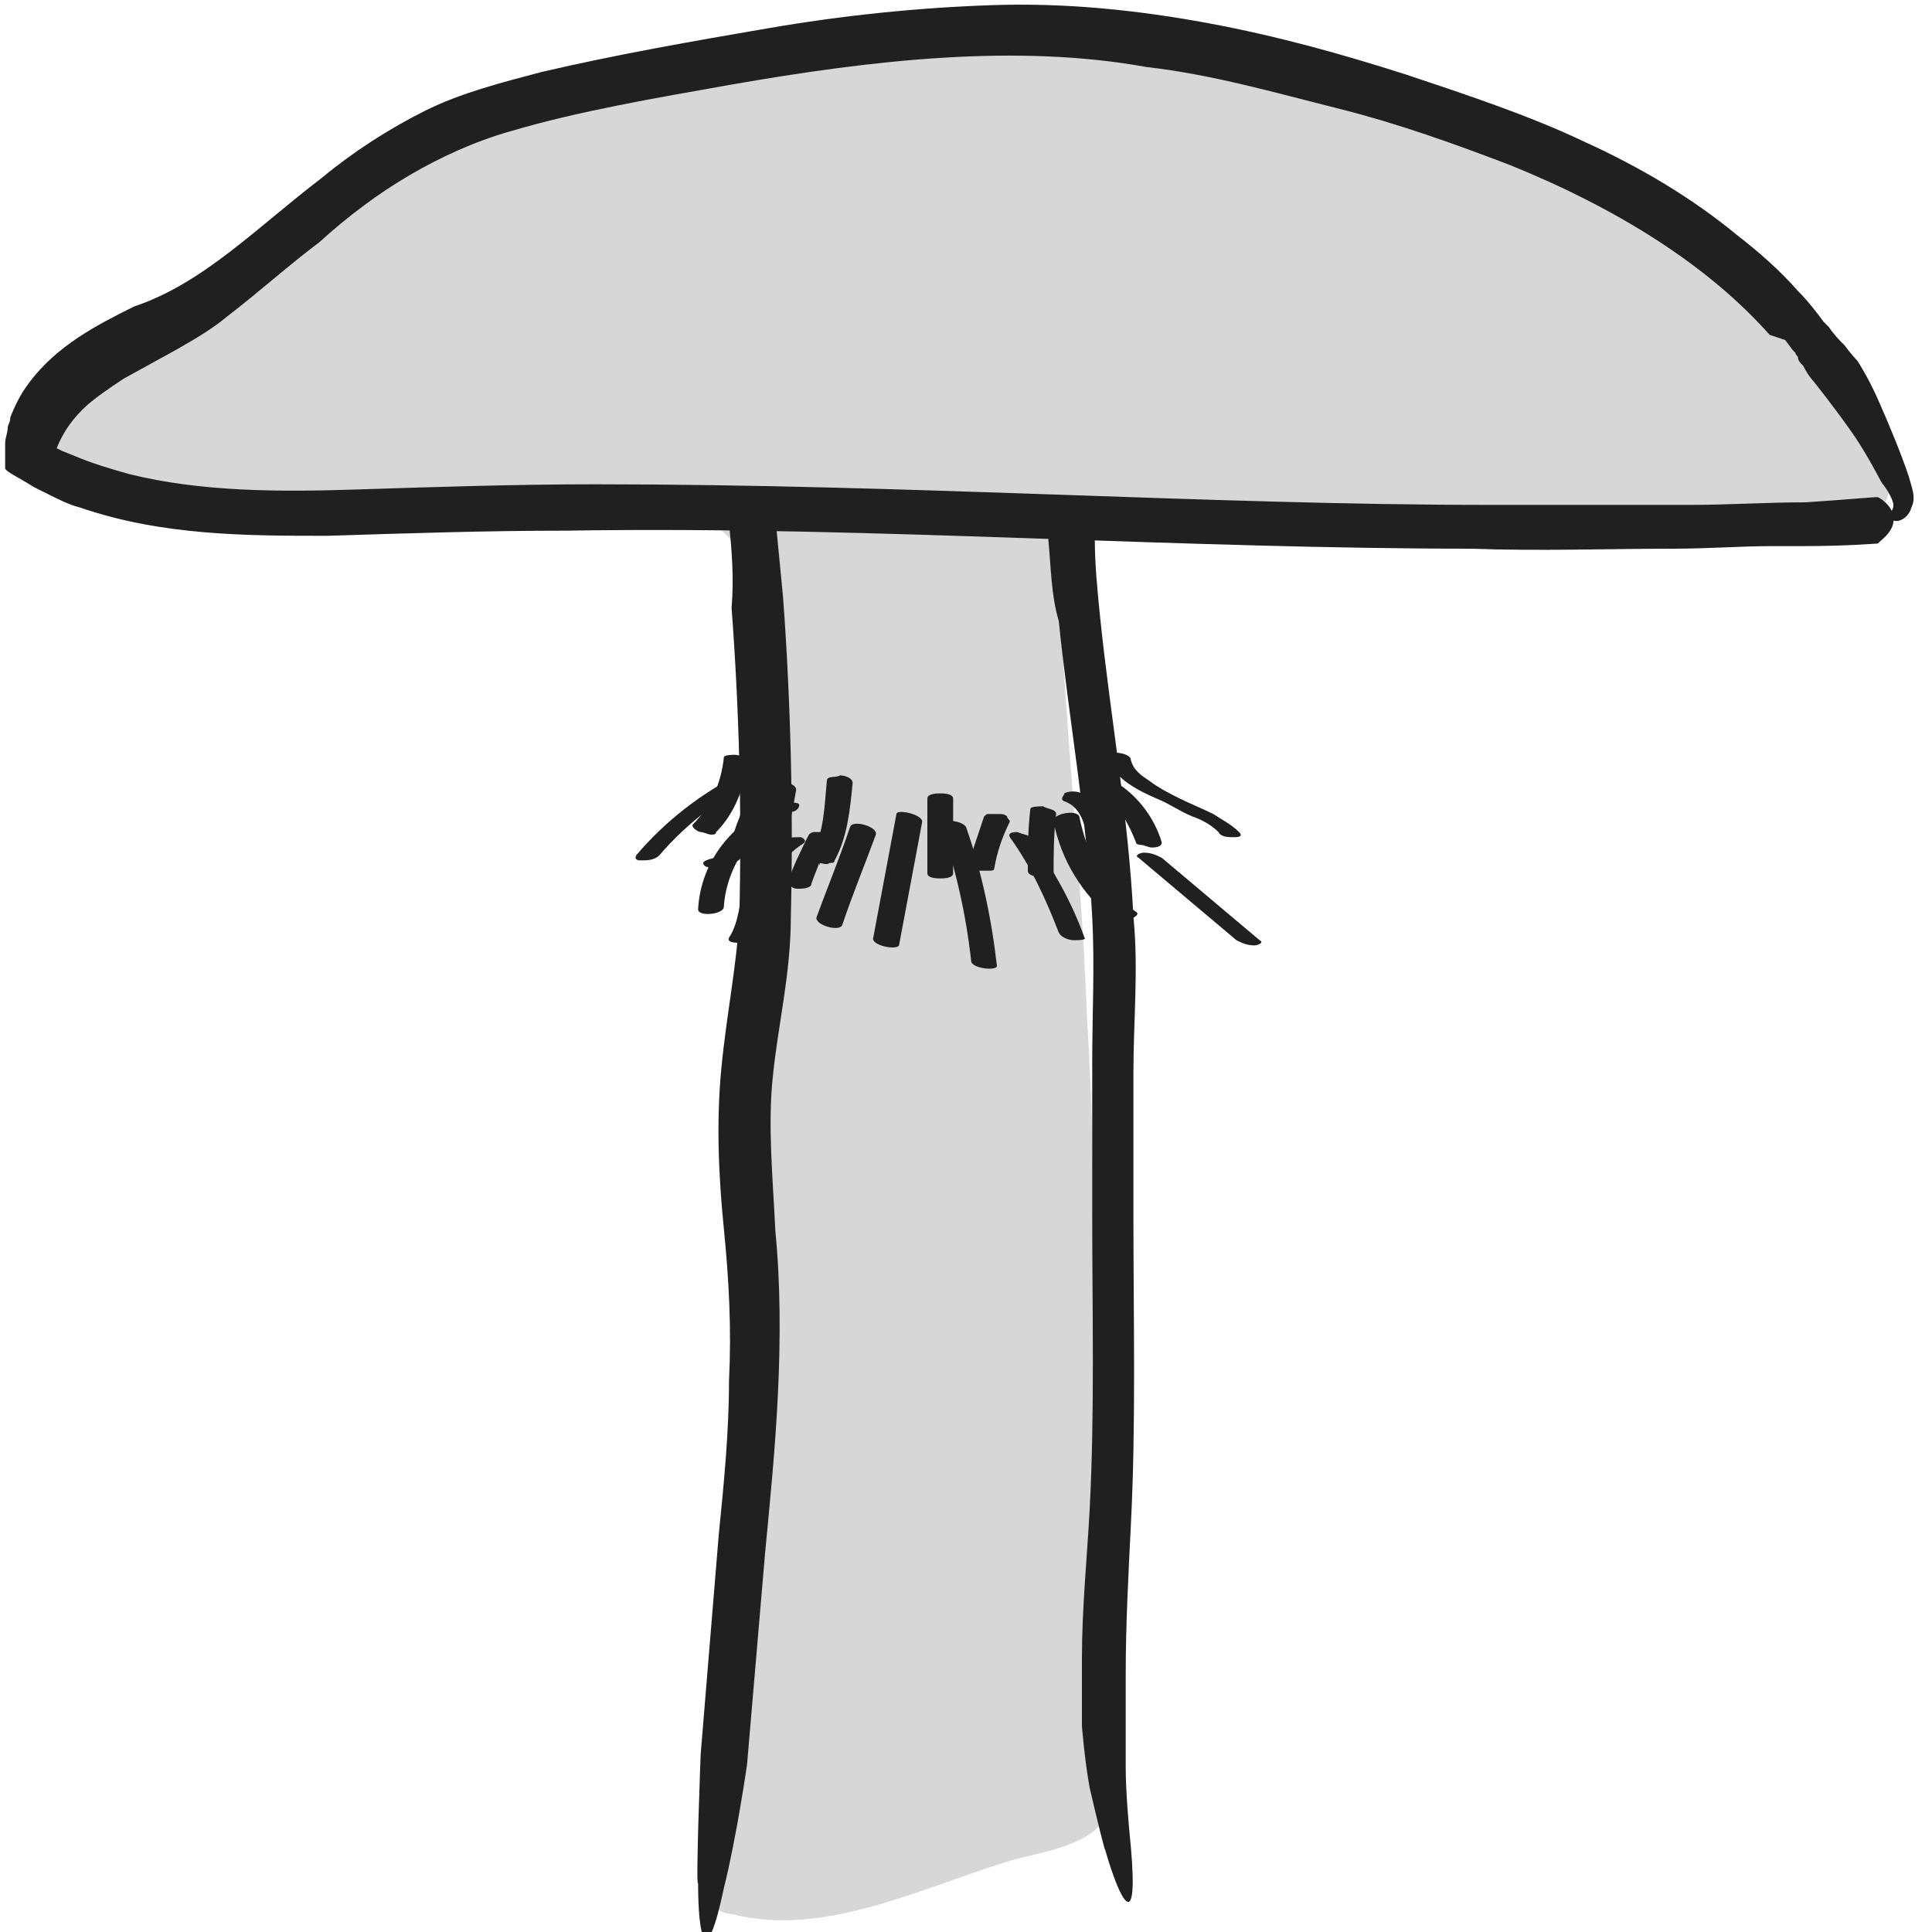 <?xml version="1.0" encoding="utf-8"?>
<!-- Generator: Adobe Illustrator 25.2.3, SVG Export Plug-In . SVG Version: 6.00 Build 0)  -->
<svg version="1.1" id="Layer_2" xmlns="http://www.w3.org/2000/svg" xmlns:xlink="http://www.w3.org/1999/xlink" x="0px" y="0px"
	 viewBox="0 0 75 75" style="enable-background:new 0 0 75 75;" xml:space="preserve">
<style type="text/css">
	.st0{fill:#D7D7D7;}
	.st1{fill:#202020;}
</style>
<g id="Layer_1_1_">
	<path class="st0" d="M42.5,1.1c-7-0.7-14.1,0.7-21,2.2c-1.8,0.4-3.6,0.8-5.3,1.5c-1.8,0.8-3.3,2-4.8,3.2c-3.1,2.4-6.1,4.9-9.2,7.3
		c-0.8,0.7-1.8,1.9-1,2.7c0.2,0.2,0.6,0.3,0.9,0.4c2.3,0.5,4.7,1,7.1,1.2c3.1,0.2,6.3-0.1,9.4-0.1c4,0,7.9,0.5,11.9,0.6
		c6.7,0.2,13.4-0.6,20.1-0.3c3.8,0.2,7.6,0.7,11.4,0.8c3.2,0.1,6.3-0.1,9.5-0.4c0.4,0,0.9-0.1,1.3-0.3c1.1-0.8,0.4-2.4-0.5-3.5
		C69.5,13,66.1,10,62.3,7.6C58.6,5.3,54.9,4,50.8,2.8C48.1,2,45.3,1.4,42.5,1.1z"/>
	<path class="st0" d="M42.4,44.8c0-1.8-0.1-3.5-0.2-5.3c-0.1-2.7-0.3-5.3-0.5-8c-0.3-3.6-0.5-7.3-0.8-10.9C36.6,20,32.3,20,28,20.6
		c0.7,0.5,0.9,1.5,0.9,2.3s-0.2,1.7-0.2,2.6c0,1.6,0.7,3.1,0.8,4.8c0.1,1.1-0.2,2.1-0.3,3.2c-1.1,6.3-0.7,12.7-0.6,19.1
		c0,1.5,0.1,2.9,0,4.4c-0.1,1.6-0.4,3.2-0.6,4.8c-0.5,3.7-0.6,7.4-0.6,11.1c0,0.4,0,0.8,0.3,1.1c0.2,0.2,0.5,0.3,0.7,0.3
		c3.5,0.9,7.1-0.9,10.6-2c1.2-0.4,3.6-0.6,4-2c0.4-1.7-0.1-4.1-0.2-5.8c-0.1-4.2-0.2-8.4-0.3-12.6C42.5,49.4,42.5,47.1,42.4,44.8z"
		/>
</g>
<g id="Layer_2_2_">
	<g>
		<g>
			<g>
				<path class="st1" d="M40.7,21c0,0,0-0.1,0-0.1c0.2-0.4,0.9-1,1.7-0.1c0,0,0.1,0.1,0.1,0.1c0,1,0.1,2,0.2,3
					c0.4,3.9,1.1,7.7,1.3,11.7c0.2,2,0,4,0,6c0,1.9,0,3.9,0,5.8c0,3.9,0.1,7.9-0.1,11.8c-0.1,2-0.2,3.9-0.2,5.8l0,1.1l0,0.9
					c0,0,0,0.7,0,1.6c0,0.9,0.1,2.1,0.2,3.1c0.3,3.4-0.4,2.2-1,0.1c0,0.1-0.3-1.1-0.6-2.4C42.1,68.3,42,67,42,67l0-0.9l0-0.5v-1.2
					c0-2,0.2-3.9,0.3-5.8c0.2-3.8,0.1-7.6,0.1-11.5c0-1.9,0-3.9,0-5.8c0-2,0.1-3.8,0-5.7c-0.2-3.8-0.9-7.6-1.3-11.5
					C40.8,23.1,40.8,22,40.7,21z"/>
			</g>
		</g>
	</g>
	<g>
		<g>
			<g>
				<path class="st1" d="M72.8,19.3c0.1,0,0.1,0,0.1,0c0.4,0.2,1.1,0.9,0.1,1.7c0,0-0.1,0.1-0.1,0.1c-0.1,0-1.2,0.1-2.9,0.1
					c-0.4,0-0.8,0-1.2,0c-1.2,0-2.5,0.1-3.8,0.1c-2.6,0-5.2,0.1-7.9,0c-5.4,0-11.1-0.2-17-0.4c-5.9-0.2-12-0.4-18.1-0.3
					c-3.1,0-6.1,0.1-9.3,0.2c-3.1,0-6.4,0-9.6-1.1c-0.4-0.1-0.8-0.3-1.2-0.5c-0.2-0.1-0.4-0.2-0.6-0.3c-0.3-0.2-0.7-0.4-1-0.6
					l-0.1-0.1c0,0,0-0.1,0-0.1l0-0.3l0-0.6c0-0.2,0.1-0.4,0.1-0.6c0-0.1,0.1-0.2,0.1-0.4c0.2-0.5,0.4-0.9,0.7-1.3
					c1.1-1.5,2.7-2.3,4.1-3C7.9,11,10,8.8,12.5,6.9c1.2-1,2.6-1.9,4-2.6s3-1.1,4.5-1.5c3-0.7,5.9-1.2,8.8-1.7
					c2.9-0.5,5.8-0.8,8.7-0.9c2.9-0.1,5.7,0.2,8.4,0.7c2.7,0.5,5.2,1.2,7.7,2c2.4,0.8,4.8,1.6,6.9,2.6c2.2,1,4.2,2.2,5.9,3.6
					c0.9,0.7,1.7,1.4,2.4,2.2c0.4,0.4,0.7,0.8,1,1.2l0.2,0.2c0.2,0.3,0.4,0.5,0.6,0.7c0.3,0.4,0.5,0.6,0.5,0.6s0.4,0.6,0.8,1.5
					c0.4,0.9,0.9,2.1,1.2,3c0.1,0.4,0.3,0.8,0.1,1.2c-0.1,0.4-0.5,0.6-0.7,0.5c-0.2,0-0.3-0.1-0.3-0.2c0-0.1,0-0.1,0.1-0.1
					c0.1,0,0.2-0.1,0.2-0.3c0-0.1-0.1-0.4-0.4-0.8c0,0.1-0.5-1-1.2-2c-0.7-1-1.5-2-1.5-2s-0.2-0.2-0.4-0.6c-0.1-0.1-0.2-0.2-0.2-0.3
					c0-0.1-0.1-0.1-0.1-0.2l-0.1-0.1l-0.3-0.4L68.7,13c-2.4-2.7-5.9-4.9-10.1-6.6c-2.1-0.8-4.3-1.6-6.7-2.2s-4.8-1.3-7.4-1.6
					C39.5,1.7,34,2.3,28.3,3.3c-2.8,0.5-5.8,1-8.5,1.8c-1.4,0.4-2.7,1-3.9,1.7c-1.2,0.7-2.4,1.6-3.5,2.6c-1.2,0.9-2.3,1.9-3.6,2.9
					c-0.6,0.5-1.3,0.9-2,1.3l-2,1.1c-0.6,0.4-1.2,0.8-1.6,1.2c-0.5,0.5-0.8,1-1,1.5c0,0,0,0,0,0l0,0l0.2,0.1l0.5,0.2
					c0.7,0.3,1.4,0.5,2.1,0.7c2.8,0.7,5.9,0.7,8.9,0.6c3.1-0.1,6.2-0.2,9.2-0.2c6.1,0,12.1,0.2,17.9,0.4s11.4,0.4,16.8,0.4
					c2.7,0,5.3,0,7.8,0c1.5,0,3-0.1,4.5-0.1C71.6,19.4,72.7,19.3,72.8,19.3z"/>
			</g>
		</g>
	</g>
	<g>
		<g>
			<g>
				<path class="st1" d="M28.3,20.3c0,0,0-0.1,0-0.1c0.2-0.4,0.8-1.1,1.7-0.2c0,0,0.1,0.1,0.1,0.1c0.1,1,0.2,2.1,0.3,3.1
					c0.3,4.1,0.4,8.3,0.3,12.4c0,2.2-0.5,4.2-0.7,6.2c-0.2,1.9,0,3.9,0.1,6c0.2,2,0.2,4.2,0.1,6.3c-0.1,2.1-0.3,4.1-0.5,6.2
					l-0.7,8.2c0,0-0.4,2.8-0.9,4.8c-0.7,3.3-1,1.9-1-0.2c-0.1,0.2,0.1-5,0.1-5l0.7-8.5c0.2-2,0.4-4,0.4-6c0.1-2,0-3.9-0.2-5.9
					c-0.2-2-0.3-4.1-0.1-6.2c0.2-2.1,0.6-4,0.7-5.9c0.1-4,0-8-0.3-12C28.5,22.4,28.4,21.3,28.3,20.3z"/>
			</g>
		</g>
	</g>
	<g>
		<g>
			<path class="st1" d="M42.3,30.5c0.1,0.1,0.2,0.1,0.3,0.2c0.1,0.1,0.2,0.2,0.3,0.2c0.2,0.2,0.3,0.3,0.5,0.5
				c0.3,0.4,0.5,0.8,0.7,1.3c0,0.1,0.2,0.1,0.2,0.1c0.1,0,0.3,0.1,0.4,0.1c0.1,0,0.4,0,0.4-0.2c-0.3-1-1-1.9-1.9-2.4
				c-0.2-0.1-0.5-0.1-0.7-0.1c-0.1,0-0.2,0.1-0.2,0.1C42.2,30.4,42.3,30.5,42.3,30.5L42.3,30.5z"/>
		</g>
	</g>
	<g>
		<g>
			<path class="st1" d="M41.3,31.1c0.6,0.2,0.8,0.8,0.9,1.4c0.2,0.8,0.5,1.5,0.7,2.3c0.1,0.3,1.1,0.1,1-0.1
				c-0.3-0.8-0.5-1.6-0.8-2.4c-0.2-0.6-0.5-1.2-1.1-1.5c-0.2-0.1-0.5-0.1-0.7,0C41.4,30.8,41.1,31,41.3,31.1L41.3,31.1z"/>
		</g>
	</g>
	<g>
		<g>
			<path class="st1" d="M40,31.4c-0.1,0.8-0.1,1.6-0.1,2.4c0,0.2,0.3,0.2,0.5,0.3c0.1,0,0.5,0,0.5-0.1c0-0.8,0-1.6,0.1-2.4
				c0-0.2-0.4-0.2-0.5-0.3C40.4,31.3,40,31.3,40,31.4L40,31.4z"/>
		</g>
	</g>
	<g>
		<g>
			<path class="st1" d="M38.2,31.7c-0.2,0.6-0.4,1.2-0.6,1.8c0,0.1,0.1,0.1,0.1,0.2c0.1,0.1,0.2,0.1,0.3,0.1c0.1,0,0.2,0,0.4,0
				c0.1,0,0.2,0,0.2-0.1c0.1-0.6,0.3-1.2,0.6-1.8c0-0.1-0.1-0.1-0.1-0.2c-0.1-0.1-0.2-0.1-0.3-0.1c-0.1,0-0.2,0-0.4,0
				C38.3,31.6,38.3,31.6,38.2,31.7L38.2,31.7z"/>
		</g>
	</g>
	<g>
		<g>
			<path class="st1" d="M36,31c0,1,0,1.9,0,2.9c0,0.2,0.4,0.2,0.5,0.2c0.1,0,0.5,0,0.5-0.2c0-1,0-1.9,0-2.9c0-0.2-0.4-0.2-0.5-0.2
				C36.4,30.8,36,30.8,36,31L36,31z"/>
		</g>
	</g>
	<g>
		<g>
			<path class="st1" d="M34.8,31.6c-0.3,1.6-0.6,3.2-0.9,4.8c-0.1,0.3,0.9,0.5,1,0.3c0.3-1.6,0.6-3.2,0.9-4.8
				C35.8,31.6,34.8,31.4,34.8,31.6L34.8,31.6z"/>
		</g>
	</g>
	<g>
		<g>
			<path class="st1" d="M33,32.1c-0.4,1.2-0.9,2.4-1.3,3.5c-0.1,0.3,0.9,0.6,1,0.3c0.4-1.2,0.9-2.4,1.3-3.5
				C34.1,32.1,33.1,31.8,33,32.1L33,32.1z"/>
		</g>
	</g>
	<g>
		<g>
			<path class="st1" d="M31.4,32.4c-0.3,0.6-0.6,1.2-0.8,1.8c0,0.1,0.1,0.1,0.1,0.2c0.1,0.1,0.2,0.1,0.3,0.1c0.1,0,0.5,0,0.5-0.2
				c0.1-0.3,0.2-0.5,0.3-0.8c0,0,0,0,0,0.1c0.1-0.3,0.3-0.7,0.5-1c0.1-0.2-0.2-0.3-0.3-0.3c-0.1,0-0.3,0-0.4,0
				C31.6,32.3,31.5,32.3,31.4,32.4L31.4,32.4z"/>
		</g>
	</g>
	<g>
		<g>
			<path class="st1" d="M30,30.4c-0.2,1.2-0.4,2.4-0.8,3.6c-0.1,0.3,0.9,0.6,0.9,0.3c0.3-1.2,0.6-2.4,0.8-3.6
				C31,30.4,30.1,30.2,30,30.4L30,30.4z"/>
		</g>
	</g>
	<g>
		<g>
			<path class="st1" d="M29,29.9c0,0.7-0.1,1.4-0.4,2.1c-0.1,0.3-0.2,0.6-0.4,0.9c-0.1,0.1-0.2,0.2-0.3,0.3c0,0-0.1,0.1-0.1,0.1
				c0,0-0.1,0,0,0c-0.1,0-0.5,0.1-0.5,0.2c0,0.2,0.4,0.2,0.5,0.2c0.4,0,0.8-0.2,1.1-0.5c0.3-0.3,0.4-0.6,0.6-1
				c0.3-0.8,0.5-1.6,0.5-2.4C30,29.6,29,29.6,29,29.9L29,29.9z"/>
		</g>
	</g>
	<g>
		<g>
			<path class="st1" d="M28.1,29.4c-0.1,1-0.5,1.9-1.2,2.6c-0.1,0.1,0.2,0.3,0.3,0.3c0.1,0,0.3,0.1,0.4,0.1c0.1,0,0.2,0,0.2-0.1
				c0.7-0.7,1.1-1.7,1.2-2.7c0-0.2-0.3-0.3-0.5-0.3C28.5,29.3,28.1,29.3,28.1,29.4L28.1,29.4z"/>
		</g>
	</g>
	<g>
		<g>
			<path class="st1" d="M43,29.4c0.2,0.8,1.2,1.3,1.9,1.6c0.5,0.2,0.9,0.5,1.4,0.7c0.3,0.1,0.7,0.3,1,0.6c0.1,0.2,0.4,0.2,0.6,0.2
				c0.1,0,0.4,0,0.2-0.2c-0.3-0.3-0.7-0.5-1-0.7c-0.4-0.2-0.9-0.4-1.3-0.6c-0.4-0.2-0.8-0.4-1.2-0.7c-0.3-0.2-0.6-0.4-0.7-0.8
				C43.9,29.2,42.9,29.1,43,29.4L43,29.4z"/>
		</g>
	</g>
	<g>
		<g>
			<path class="st1" d="M40.9,31.9c0.3,1.5,1.1,2.8,2.3,3.8c0.2,0.1,0.4,0.1,0.6,0c0.1,0,0.5-0.2,0.3-0.3c-1.2-0.9-1.9-2.2-2.2-3.7
				C41.8,31.4,40.8,31.6,40.9,31.9L40.9,31.9z"/>
		</g>
	</g>
	<g>
		<g>
			<path class="st1" d="M36.5,32c0.6,1.7,1,3.5,1.2,5.3c0,0.3,1,0.4,1,0.2c-0.2-1.8-0.6-3.7-1.2-5.4C37.3,31.8,36.4,31.8,36.5,32
				L36.5,32z"/>
		</g>
	</g>
	<g>
		<g>
			<path class="st1" d="M39.2,32.5c0.8,1.1,1.4,2.4,1.9,3.7c0.1,0.2,0.4,0.3,0.6,0.3c0.1,0,0.5,0,0.4-0.1c-0.5-1.4-1.2-2.6-2-3.8
				c-0.1-0.2-0.4-0.2-0.6-0.3C39.4,32.3,39.1,32.3,39.2,32.5L39.2,32.5z"/>
		</g>
	</g>
	<g>
		<g>
			<path class="st1" d="M44.2,33.3c1.3,1.1,2.5,2.1,3.8,3.2c0.2,0.1,0.4,0.2,0.7,0.2c0.1,0,0.4-0.1,0.2-0.2
				c-1.3-1.1-2.5-2.1-3.8-3.2c-0.2-0.1-0.4-0.2-0.7-0.2C44.3,33.1,44,33.2,44.2,33.3L44.2,33.3z"/>
		</g>
	</g>
	<g>
		<g>
			<path class="st1" d="M32.1,30.3c-0.1,1-0.1,2-0.6,2.9c-0.1,0.2,0.2,0.3,0.3,0.3c0.1,0,0.3,0.1,0.4,0c0.1,0,0.2,0,0.2-0.1
				c0.5-0.9,0.6-2,0.7-3c0-0.2-0.3-0.3-0.5-0.3C32.5,30.2,32.1,30.1,32.1,30.3L32.1,30.3z"/>
		</g>
	</g>
	<g>
		<g>
			<path class="st1" d="M30.3,31.2c-1.8,0.6-3.1,2.2-3.2,4.1c0,0.3,1,0.2,1-0.1c0.1-1.6,1.2-3.2,2.7-3.7c0.1,0,0.3-0.2,0.2-0.3
				C30.8,31.1,30.5,31.2,30.3,31.2L30.3,31.2z"/>
		</g>
	</g>
	<g>
		<g>
			<path class="st1" d="M30.3,32.6c-0.6,0.4-1.2,0.9-1.4,1.7c-0.2,0.7-0.2,1.5-0.6,2.1c-0.1,0.2,0.3,0.2,0.4,0.2
				c0.2,0,0.5,0,0.6-0.2c0.4-0.6,0.4-1.3,0.6-2c0.2-0.6,0.6-1.2,1.2-1.6c0.2-0.1,0.2-0.2,0-0.3C30.8,32.5,30.5,32.5,30.3,32.6
				L30.3,32.6z"/>
		</g>
	</g>
	<g>
		<g>
			<path class="st1" d="M28.8,30c-1.6,0.8-3,1.9-4.1,3.2c-0.1,0.2,0.1,0.2,0.2,0.2c0.2,0,0.5,0,0.7-0.2c1.1-1.3,2.5-2.3,4-3.1
				c0.2-0.1,0.1-0.2,0-0.3C29.2,29.8,29,29.9,28.8,30L28.8,30z"/>
		</g>
	</g>
</g>
</svg>
